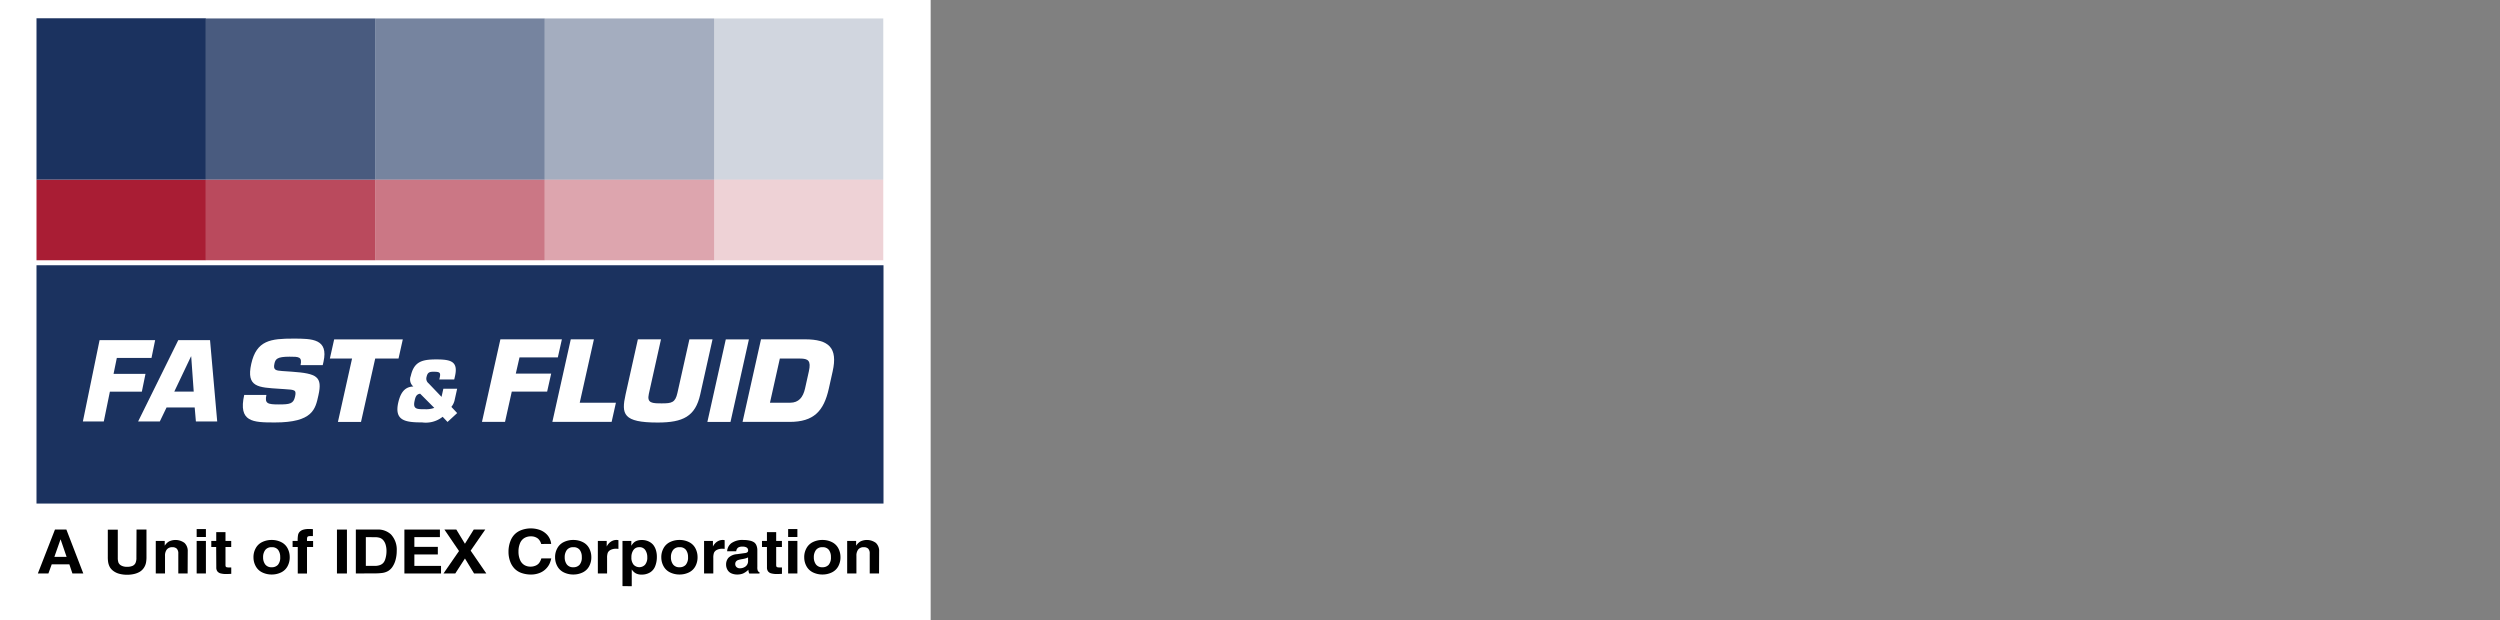 <svg xmlns="http://www.w3.org/2000/svg" xmlns:xlink="http://www.w3.org/1999/xlink" width="137" height="34" viewBox="0 0 137 34">
  <rect x="0" y="0" width="137" height="34" fill="#808080" stroke="none"/>
  <defs>
    <style>
      .cls-1 {
        fill: none;
      }

      .cls-2, .cls-3 {
        fill: #fff;
      }

      .cls-2 {
        opacity: 0;
      }

      .cls-4 {
        fill: #1b325f;
      }

      .cls-5 {
        clip-path: url(#clip-path);
      }

      .cls-6 {
        fill: #a91d34;
      }

      .cls-7 {
        opacity: 0.8;
      }

      .cls-8 {
        clip-path: url(#clip-path-2);
      }

      .cls-9 {
        opacity: 0.6;
      }

      .cls-10 {
        clip-path: url(#clip-path-3);
      }

      .cls-11 {
        opacity: 0.4;
      }

      .cls-12 {
        opacity: 0.2;
      }

      .cls-13 {
        clip-path: url(#clip-path-6);
      }

      .cls-14 {
        clip-path: url(#clip-path-7);
      }
    </style>
    <clipPath id="clip-path">
      <rect id="Rectangle_21" data-name="Rectangle 21" class="cls-1" width="46.417" height="31.117"/>
    </clipPath>
    <clipPath id="clip-path-2">
      <rect id="Rectangle_4" data-name="Rectangle 4" class="cls-1" width="9.284" height="4.42"/>
    </clipPath>
    <clipPath id="clip-path-3">
      <rect id="Rectangle_6" data-name="Rectangle 6" class="cls-1" width="9.283" height="4.42"/>
    </clipPath>
    <clipPath id="clip-path-6">
      <rect id="Rectangle_13" data-name="Rectangle 13" class="cls-1" width="9.284" height="8.841"/>
    </clipPath>
    <clipPath id="clip-path-7">
      <rect id="Rectangle_15" data-name="Rectangle 15" class="cls-1" width="9.283" height="8.841"/>
    </clipPath>
  </defs>
  <g id="Group_43486" data-name="Group 43486" transform="translate(-63 -73)">
    <rect id="Gmmco_Cat_Logo" data-name="Gmmco Cat Logo" class="cls-2" width="137" height="34" transform="translate(63 73)"/>
    <g id="Group_43485" data-name="Group 43485">
      <rect id="Rectangle_21964" data-name="Rectangle 21964" class="cls-3" width="51" height="34" transform="translate(63 73)"/>
      <g id="Group_43480" data-name="Group 43480" transform="translate(65 74)">
        <g id="Group_17268" data-name="Group 17268" transform="translate(0 0)">
          <rect id="Rectangle_1" data-name="Rectangle 1" class="cls-4" width="46.416" height="13.059" transform="translate(0 13.536)"/>
          <path id="Path_1" data-name="Path 1" class="cls-3" d="M55.435,368.224h1.75l-.2.974H55.234l-.334,1.633H53.754l.915-4.455h3.045l-.2.974h-1.9Z" transform="translate(-51.212 -348.736)"/>
          <path id="Path_2" data-name="Path 2" class="cls-3" d="M119.326,370.066l-.369.766h-1.189l2.2-4.455h1.741l.393,4.455h-1.168l-.066-.766Zm1.351-2.8h-.01l-.917,1.93h1.065Z" transform="translate(-112.199 -348.736)"/>
          <g id="Group_26" data-name="Group 26">
            <g id="Group_25" data-name="Group 25" class="cls-5">
              <path id="Path_3" data-name="Path 3" class="cls-3" d="M218.778,367.422c1.384.1,1.695.265,1.462,1.3-.166.748-.3,1.483-2.389,1.483-1.208,0-2.007-.022-1.677-1.507h1.216c-.1.47.062.519.682.519.6,0,.8-.037.885-.416s.016-.386-.571-.423l-.274-.018c-1.155-.078-1.84-.073-1.551-1.369s1.074-1.382,2.315-1.382c1.04,0,1.922.018,1.644,1.268l-.043.187h-1.215c.1-.464-.1-.464-.606-.464-.683,0-.771.132-.826.386-.083.362.1.373.43.4Z" transform="translate(-204.792 -348.054)"/>
              <path id="Path_4" data-name="Path 4" class="cls-3" d="M308.954,370.9h-1.265l.775-3.474h-1.216l.235-1.05h3.761l-.234,1.05h-1.278Z" transform="translate(-291.171 -348.777)"/>
              <path id="Path_5" data-name="Path 5" class="cls-3" d="M380.477,392.47a1.482,1.482,0,0,1-1.124.308c-.914,0-1.53-.09-1.311-1.078.1-.431.287-.878.83-.889a.5.5,0,0,1-.142-.575c.174-.779.6-.91,1.393-.91.808,0,1.22.108,1.028.928l-.039.172h-.818c.047-.19.062-.294.019-.353s-.145-.072-.341-.072c-.243,0-.326.054-.381.3a.328.328,0,0,0,.115.335l.71.743.1-.448h.756l-.148.665a.9.9,0,0,1-.169.331l.318.339-.529.487Zm-1.231-1.264c-.234.023-.272.236-.308.4-.1.458.142.449.575.449a1.306,1.306,0,0,0,.506-.073Z" transform="translate(-358.22 -370.63)"/>
              <path id="Path_6" data-name="Path 6" class="cls-3" d="M468.354,368.253h1.939l-.222.989h-1.938l-.37,1.659H466.5l1.009-4.524h3.37l-.222.989h-2.1Z" transform="translate(-442.088 -348.781)"/>
              <path id="Path_7" data-name="Path 7" class="cls-3" d="M541.8,369.851h1.983l-.235,1.05H540.3l1.009-4.524h1.268Z" transform="translate(-512.031 -348.781)"/>
              <path id="Path_8" data-name="Path 8" class="cls-3" d="M620.045,366.375l-.673,3.016c-.267,1.207-.94,1.544-2.333,1.544-1.9,0-2-.458-1.758-1.544l.673-3.016h1.266l-.666,2.992c-.115.513.187.518.719.518s.731-.042.848-.572l.657-2.938Z" transform="translate(-582.998 -348.78)"/>
              <path id="Path_9" data-name="Path 9" class="cls-3" d="M703.917,370.9H702.65l1.009-4.524h1.267Z" transform="translate(-665.886 -348.777)"/>
              <path id="Path_10" data-name="Path 10" class="cls-3" d="M740.525,366.377h2.406c1.323,0,1.808.471,1.521,1.755l-.211.947c-.277,1.237-.826,1.823-2.149,1.823h-2.578Zm.491,3.474h1.108c.469,0,.705-.3.813-.773l.211-.947c.131-.585-.038-.7-.483-.7h-1.108Z" transform="translate(-700.822 -348.782)"/>
              <rect id="Rectangle_2" data-name="Rectangle 2" class="cls-6" width="9.283" height="4.42" transform="translate(0 8.841)"/>
              <g id="Group_3" data-name="Group 3" class="cls-7" transform="translate(9.283 8.841)">
                <g id="Group_2" data-name="Group 2">
                  <g id="Group_1" data-name="Group 1" class="cls-8">
                    <rect id="Rectangle_3" data-name="Rectangle 3" class="cls-6" width="9.284" height="4.42"/>
                  </g>
                </g>
              </g>
              <g id="Group_6" data-name="Group 6" class="cls-9" transform="translate(18.567 8.841)">
                <g id="Group_5" data-name="Group 5">
                  <g id="Group_4" data-name="Group 4" class="cls-10">
                    <rect id="Rectangle_5" data-name="Rectangle 5" class="cls-6" width="9.283" height="4.42"/>
                  </g>
                </g>
              </g>
              <g id="Group_9" data-name="Group 9" class="cls-11" transform="translate(27.85 8.841)">
                <g id="Group_8" data-name="Group 8">
                  <g id="Group_7" data-name="Group 7" class="cls-10">
                    <rect id="Rectangle_7" data-name="Rectangle 7" class="cls-6" width="9.283" height="4.42"/>
                  </g>
                </g>
              </g>
              <g id="Group_12" data-name="Group 12" class="cls-12" transform="translate(37.133 8.841)">
                <g id="Group_11" data-name="Group 11">
                  <g id="Group_10" data-name="Group 10" class="cls-8">
                    <rect id="Rectangle_9" data-name="Rectangle 9" class="cls-6" width="9.284" height="4.42"/>
                  </g>
                </g>
              </g>
              <rect id="Rectangle_11" data-name="Rectangle 11" class="cls-4" width="9.283" height="8.841"/>
              <g id="Group_15" data-name="Group 15" class="cls-7" transform="translate(9.283)">
                <g id="Group_14" data-name="Group 14">
                  <g id="Group_13" data-name="Group 13" class="cls-13">
                    <rect id="Rectangle_12" data-name="Rectangle 12" class="cls-4" width="9.284" height="8.841"/>
                  </g>
                </g>
              </g>
              <g id="Group_18" data-name="Group 18" class="cls-9" transform="translate(18.567)">
                <g id="Group_17" data-name="Group 17">
                  <g id="Group_16" data-name="Group 16" class="cls-14">
                    <rect id="Rectangle_14" data-name="Rectangle 14" class="cls-4" width="9.283" height="8.841"/>
                  </g>
                </g>
              </g>
              <g id="Group_21" data-name="Group 21" class="cls-11" transform="translate(27.85)">
                <g id="Group_20" data-name="Group 20">
                  <g id="Group_19" data-name="Group 19" class="cls-14">
                    <rect id="Rectangle_16" data-name="Rectangle 16" class="cls-4" width="9.283" height="8.841"/>
                  </g>
                </g>
              </g>
              <g id="Group_24" data-name="Group 24" class="cls-12" transform="translate(37.133)">
                <g id="Group_23" data-name="Group 23">
                  <g id="Group_22" data-name="Group 22" class="cls-13">
                    <rect id="Rectangle_18" data-name="Rectangle 18" class="cls-4" width="9.284" height="8.841"/>
                  </g>
                </g>
              </g>
              <path id="Path_11" data-name="Path 11" d="M1.406,585.848l.938-2.407h.626l.927,2.407H3.3l-.167-.5H2.166l-.182.5Zm.906-.912h.669l-.326-.953H2.647Z" transform="translate(-1.332 -555.421)"/>
              <path id="Path_12" data-name="Path 12" d="M76.4,583.441h.545v1.475a1.655,1.655,0,0,1-.025.334.779.779,0,0,1-.126.3.736.736,0,0,1-.209.2,1.069,1.069,0,0,1-.3.121,1.591,1.591,0,0,1-.4.046,1.618,1.618,0,0,1-.423-.051.941.941,0,0,1-.318-.146.725.725,0,0,1-.2-.209.862.862,0,0,1-.1-.288,1.838,1.838,0,0,1-.018-.3v-1.475h.547v1.529a.814.814,0,0,0,.034.268.336.336,0,0,0,.15.165.62.62,0,0,0,.324.071.7.7,0,0,0,.308-.054.336.336,0,0,0,.154-.152.691.691,0,0,0,.05-.3Z" transform="translate(-70.918 -555.421)"/>
              <path id="Path_13" data-name="Path 13" d="M126.559,597.147h-.511V596.06a.375.375,0,0,0-.083-.272.335.335,0,0,0-.245-.082.369.369,0,0,0-.3.125.541.541,0,0,0-.1.35v.966h-.507v-1.785h.491v.264a.686.686,0,0,1,.239-.237.829.829,0,0,1,.844.083.606.606,0,0,1,.178.472Z" transform="translate(-118.277 -566.72)"/>
              <path id="Path_14" data-name="Path 14" d="M167.756,582.866h.507v.435h-.507Zm0,.65h.507V585.3h-.507Z" transform="translate(-158.979 -554.874)"/>
              <path id="Path_15" data-name="Path 15" d="M183.267,587.194H183v-.334h.271v-.481h.507v.481h.314v.334h-.314v.958a.311.311,0,0,0,.012.11.081.081,0,0,0,.05.04.577.577,0,0,0,.154.013c.027,0,.059,0,.1,0v.349c-.106.006-.187.01-.244.01a1.2,1.2,0,0,1-.356-.038.324.324,0,0,1-.165-.114.354.354,0,0,1-.055-.211Z" transform="translate(-173.421 -558.218)"/>
              <path id="Path_16" data-name="Path 16" d="M227.238,596.256a1.006,1.006,0,0,1,.124-.494.79.79,0,0,1,.358-.338,1.169,1.169,0,0,1,.515-.113,1.134,1.134,0,0,1,.524.119.779.779,0,0,1,.35.341,1.035,1.035,0,0,1,.116.485,1.018,1.018,0,0,1-.122.5.788.788,0,0,1-.356.336,1.157,1.157,0,0,1-.511.112,1.17,1.17,0,0,1-.515-.114.8.8,0,0,1-.358-.338,1,1,0,0,1-.124-.494m.527,0a.641.641,0,0,0,.116.394.418.418,0,0,0,.358.154.443.443,0,0,0,.337-.132.607.607,0,0,0,.126-.428.639.639,0,0,0-.111-.388.408.408,0,0,0-.352-.15.417.417,0,0,0-.358.155.64.64,0,0,0-.116.394" transform="translate(-215.348 -566.721)"/>
              <path id="Path_17" data-name="Path 17" d="M269.393,582.768v.38c-.044,0-.082,0-.115,0a.442.442,0,0,0-.144.015.086.086,0,0,0-.05.048.416.416,0,0,0-.015.143c0,.026,0,.047,0,.062h.334v.331h-.334V585.2h-.507v-1.454h-.283v-.331h.278a1.691,1.691,0,0,1,.022-.332.351.351,0,0,1,.088-.169.459.459,0,0,1,.186-.113,1.062,1.062,0,0,1,.334-.041c.064,0,.132,0,.2.01" transform="translate(-254.245 -554.771)"/>
              <rect id="Rectangle_20" data-name="Rectangle 20" width="0.547" height="2.407" transform="translate(16.465 28.02)"/>
              <path id="Path_18" data-name="Path 18" d="M334.5,585.848v-2.407h1.147a1.044,1.044,0,0,1,.776.264,1.223,1.223,0,0,1,.318.9,1.86,1.86,0,0,1-.065.5,1.246,1.246,0,0,1-.173.383.763.763,0,0,1-.237.226.894.894,0,0,1-.286.1,2.992,2.992,0,0,1-.484.028Zm.548-1.993v1.577h.478a.843.843,0,0,0,.288-.042.471.471,0,0,0,.183-.115.536.536,0,0,0,.112-.2,1.465,1.465,0,0,0,.071-.463,1.169,1.169,0,0,0-.045-.333.658.658,0,0,0-.127-.248.445.445,0,0,0-.187-.134.9.9,0,0,0-.3-.038Z" transform="translate(-317 -555.421)"/>
              <path id="Path_19" data-name="Path 19" d="M385.34,585.848v-2.407h1.946v.414h-1.4v.534h1.286v.416h-1.286v.627h1.461v.416Z" transform="translate(-365.179 -555.421)"/>
              <path id="Path_20" data-name="Path 20" d="M426.259,585.848l.851-1.231-.8-1.176h.653l.471.778.483-.778h.631l-.8,1.156.859,1.251h-.672l-.5-.822-.53.822Z" transform="translate(-403.956 -555.421)"/>
              <path id="Path_21" data-name="Path 21" d="M496.175,583.034a.614.614,0,0,0-.175-.293.6.6,0,0,0-.391-.125.685.685,0,0,0-.355.09.588.588,0,0,0-.239.286,1.153,1.153,0,0,0-.085.46,1.123,1.123,0,0,0,.086.456.589.589,0,0,0,.235.28.65.65,0,0,0,.336.088.69.69,0,0,0,.27-.051.488.488,0,0,0,.2-.143.791.791,0,0,0,.125-.258h.544a1.58,1.58,0,0,1-.1.306,1.018,1.018,0,0,1-.219.292.986.986,0,0,1-.353.212,1.28,1.28,0,0,1-.436.075,1.575,1.575,0,0,1-.5-.078.983.983,0,0,1-.4-.243,1.1,1.1,0,0,1-.249-.41,1.5,1.5,0,0,1-.086-.513,1.591,1.591,0,0,1,.117-.62,1.038,1.038,0,0,1,.221-.34,1.01,1.01,0,0,1,.336-.22,1.49,1.49,0,0,1,1.021-.028,1.03,1.03,0,0,1,.356.208.865.865,0,0,1,.287.567Z" transform="translate(-468.517 -554.224)"/>
              <path id="Path_22" data-name="Path 22" d="M543.138,596.256a1.006,1.006,0,0,1,.124-.494.791.791,0,0,1,.358-.338,1.168,1.168,0,0,1,.515-.113,1.135,1.135,0,0,1,.524.119.78.78,0,0,1,.35.341,1.036,1.036,0,0,1,.116.485,1.018,1.018,0,0,1-.122.5.788.788,0,0,1-.356.336,1.157,1.157,0,0,1-.511.112,1.17,1.17,0,0,1-.515-.114.8.8,0,0,1-.358-.338,1,1,0,0,1-.124-.494m.527,0a.641.641,0,0,0,.116.394.418.418,0,0,0,.358.154.443.443,0,0,0,.337-.132.608.608,0,0,0,.126-.428.639.639,0,0,0-.111-.388.408.408,0,0,0-.352-.15.417.417,0,0,0-.358.155.64.64,0,0,0-.116.394" transform="translate(-514.72 -566.721)"/>
              <path id="Path_23" data-name="Path 23" d="M589.066,595.323v.476a1.1,1.1,0,0,0-.121-.008.638.638,0,0,0-.311.066.329.329,0,0,0-.153.157.8.8,0,0,0-.037.28v.853h-.506v-1.785h.486v.309a.662.662,0,0,1,.125-.181.6.6,0,0,1,.19-.134.548.548,0,0,1,.221-.047.443.443,0,0,1,.106.013" transform="translate(-557.176 -566.72)"/>
              <path id="Path_24" data-name="Path 24" d="M613.724,597.838v-2.475h.485v.255h.008a.76.76,0,0,1,.13-.166.508.508,0,0,1,.175-.1.733.733,0,0,1,.253-.039.854.854,0,0,1,.383.078.724.724,0,0,1,.248.185.858.858,0,0,1,.146.277,1.225,1.225,0,0,1,.056.386,1.351,1.351,0,0,1-.089.5.688.688,0,0,1-.285.35.869.869,0,0,1-.46.119.661.661,0,0,1-.319-.068.628.628,0,0,1-.217-.207h-.006v.912Zm.924-2.132a.37.37,0,0,0-.325.157.671.671,0,0,0-.11.393.6.6,0,0,0,.123.412.431.431,0,0,0,.624,0,.6.6,0,0,0,.123-.413.677.677,0,0,0-.109-.391.37.37,0,0,0-.326-.159" transform="translate(-581.612 -566.72)"/>
              <path id="Path_25" data-name="Path 25" d="M654.392,596.256a1.006,1.006,0,0,1,.124-.494.79.79,0,0,1,.358-.338,1.169,1.169,0,0,1,.515-.113,1.135,1.135,0,0,1,.524.119.78.78,0,0,1,.35.341,1.036,1.036,0,0,1,.116.485,1.018,1.018,0,0,1-.122.5.789.789,0,0,1-.356.336,1.157,1.157,0,0,1-.511.112,1.17,1.17,0,0,1-.515-.114.8.8,0,0,1-.358-.338,1,1,0,0,1-.124-.494m.527,0a.641.641,0,0,0,.116.394.418.418,0,0,0,.358.154.443.443,0,0,0,.337-.132.608.608,0,0,0,.126-.428.639.639,0,0,0-.111-.388.408.408,0,0,0-.352-.15.417.417,0,0,0-.358.155.639.639,0,0,0-.116.394" transform="translate(-620.153 -566.721)"/>
              <path id="Path_26" data-name="Path 26" d="M700.319,595.323v.476a1.1,1.1,0,0,0-.121-.008.639.639,0,0,0-.311.066.33.33,0,0,0-.153.157.8.8,0,0,0-.037.28v.853h-.506v-1.785h.486v.309a.656.656,0,0,1,.125-.181.6.6,0,0,1,.19-.134.547.547,0,0,1,.221-.047.443.443,0,0,1,.106.013" transform="translate(-662.608 -566.72)"/>
              <path id="Path_27" data-name="Path 27" d="M722.787,595.931h-.5a.6.6,0,0,1,.234-.447,1.053,1.053,0,0,1,.663-.173,1.524,1.524,0,0,1,.35.037.644.644,0,0,1,.234.095.383.383,0,0,1,.117.148.678.678,0,0,1,.057.293l0,.912a.463.463,0,0,0,.03.21.14.14,0,0,0,.087.069v.074H723.5a.509.509,0,0,1-.048-.208.993.993,0,0,1-.29.205.809.809,0,0,1-.319.057.77.77,0,0,1-.332-.067.453.453,0,0,1-.211-.2.569.569,0,0,1-.07-.275.555.555,0,0,1,.128-.373.734.734,0,0,1,.47-.2l.428-.059a.267.267,0,0,0,.142-.048.123.123,0,0,0,.039-.1.179.179,0,0,0-.071-.151.4.4,0,0,0-.237-.054.418.418,0,0,0-.244.054.3.3,0,0,0-.1.192m.648.345a.95.95,0,0,1-.128.05,1.594,1.594,0,0,1-.165.038,1.924,1.924,0,0,0-.245.053.264.264,0,0,0-.123.085.213.213,0,0,0-.041.132.222.222,0,0,0,.071.172.264.264,0,0,0,.185.066.518.518,0,0,0,.308-.1.364.364,0,0,0,.139-.316Z" transform="translate(-684.44 -566.72)"/>
              <path id="Path_28" data-name="Path 28" d="M760.112,587.194h-.271v-.334h.271v-.481h.507v.481h.314v.334h-.314v.958a.312.312,0,0,0,.012.11.082.082,0,0,0,.05.04.577.577,0,0,0,.154.013c.027,0,.059,0,.1,0v.349c-.106.006-.187.01-.244.01a1.205,1.205,0,0,1-.356-.038.324.324,0,0,1-.166-.114.354.354,0,0,1-.055-.211Z" transform="translate(-720.084 -558.218)"/>
              <path id="Path_29" data-name="Path 29" d="M787.245,582.866h.507v.435h-.507Zm0,.65h.507V585.3h-.507Z" transform="translate(-746.055 -554.874)"/>
              <path id="Path_30" data-name="Path 30" d="M804.084,596.256a1,1,0,0,1,.124-.494.791.791,0,0,1,.358-.338,1.168,1.168,0,0,1,.515-.113,1.134,1.134,0,0,1,.524.119.78.78,0,0,1,.35.341,1.036,1.036,0,0,1,.116.485,1.02,1.02,0,0,1-.122.5.788.788,0,0,1-.357.336,1.155,1.155,0,0,1-.51.112,1.169,1.169,0,0,1-.515-.114.8.8,0,0,1-.358-.338,1,1,0,0,1-.124-.494m.526,0a.642.642,0,0,0,.116.394.418.418,0,0,0,.358.154.444.444,0,0,0,.337-.132.608.608,0,0,0,.126-.428.639.639,0,0,0-.111-.388.408.408,0,0,0-.352-.15.417.417,0,0,0-.358.155.64.64,0,0,0-.116.394" transform="translate(-762.013 -566.721)"/>
              <path id="Path_31" data-name="Path 31" d="M850.725,597.147h-.511V596.06a.375.375,0,0,0-.083-.272.336.336,0,0,0-.246-.082.369.369,0,0,0-.3.125.542.542,0,0,0-.1.35v.966h-.507v-1.785h.491v.264a.687.687,0,0,1,.239-.237.829.829,0,0,1,.844.083.606.606,0,0,1,.178.472Z" transform="translate(-804.553 -566.72)"/>
            </g>
          </g>
          <rect id="Rectangle_22" data-name="Rectangle 22" class="cls-1" width="46.417" height="31.117"/>
        </g>
      </g>
    </g>
  </g>
</svg>
